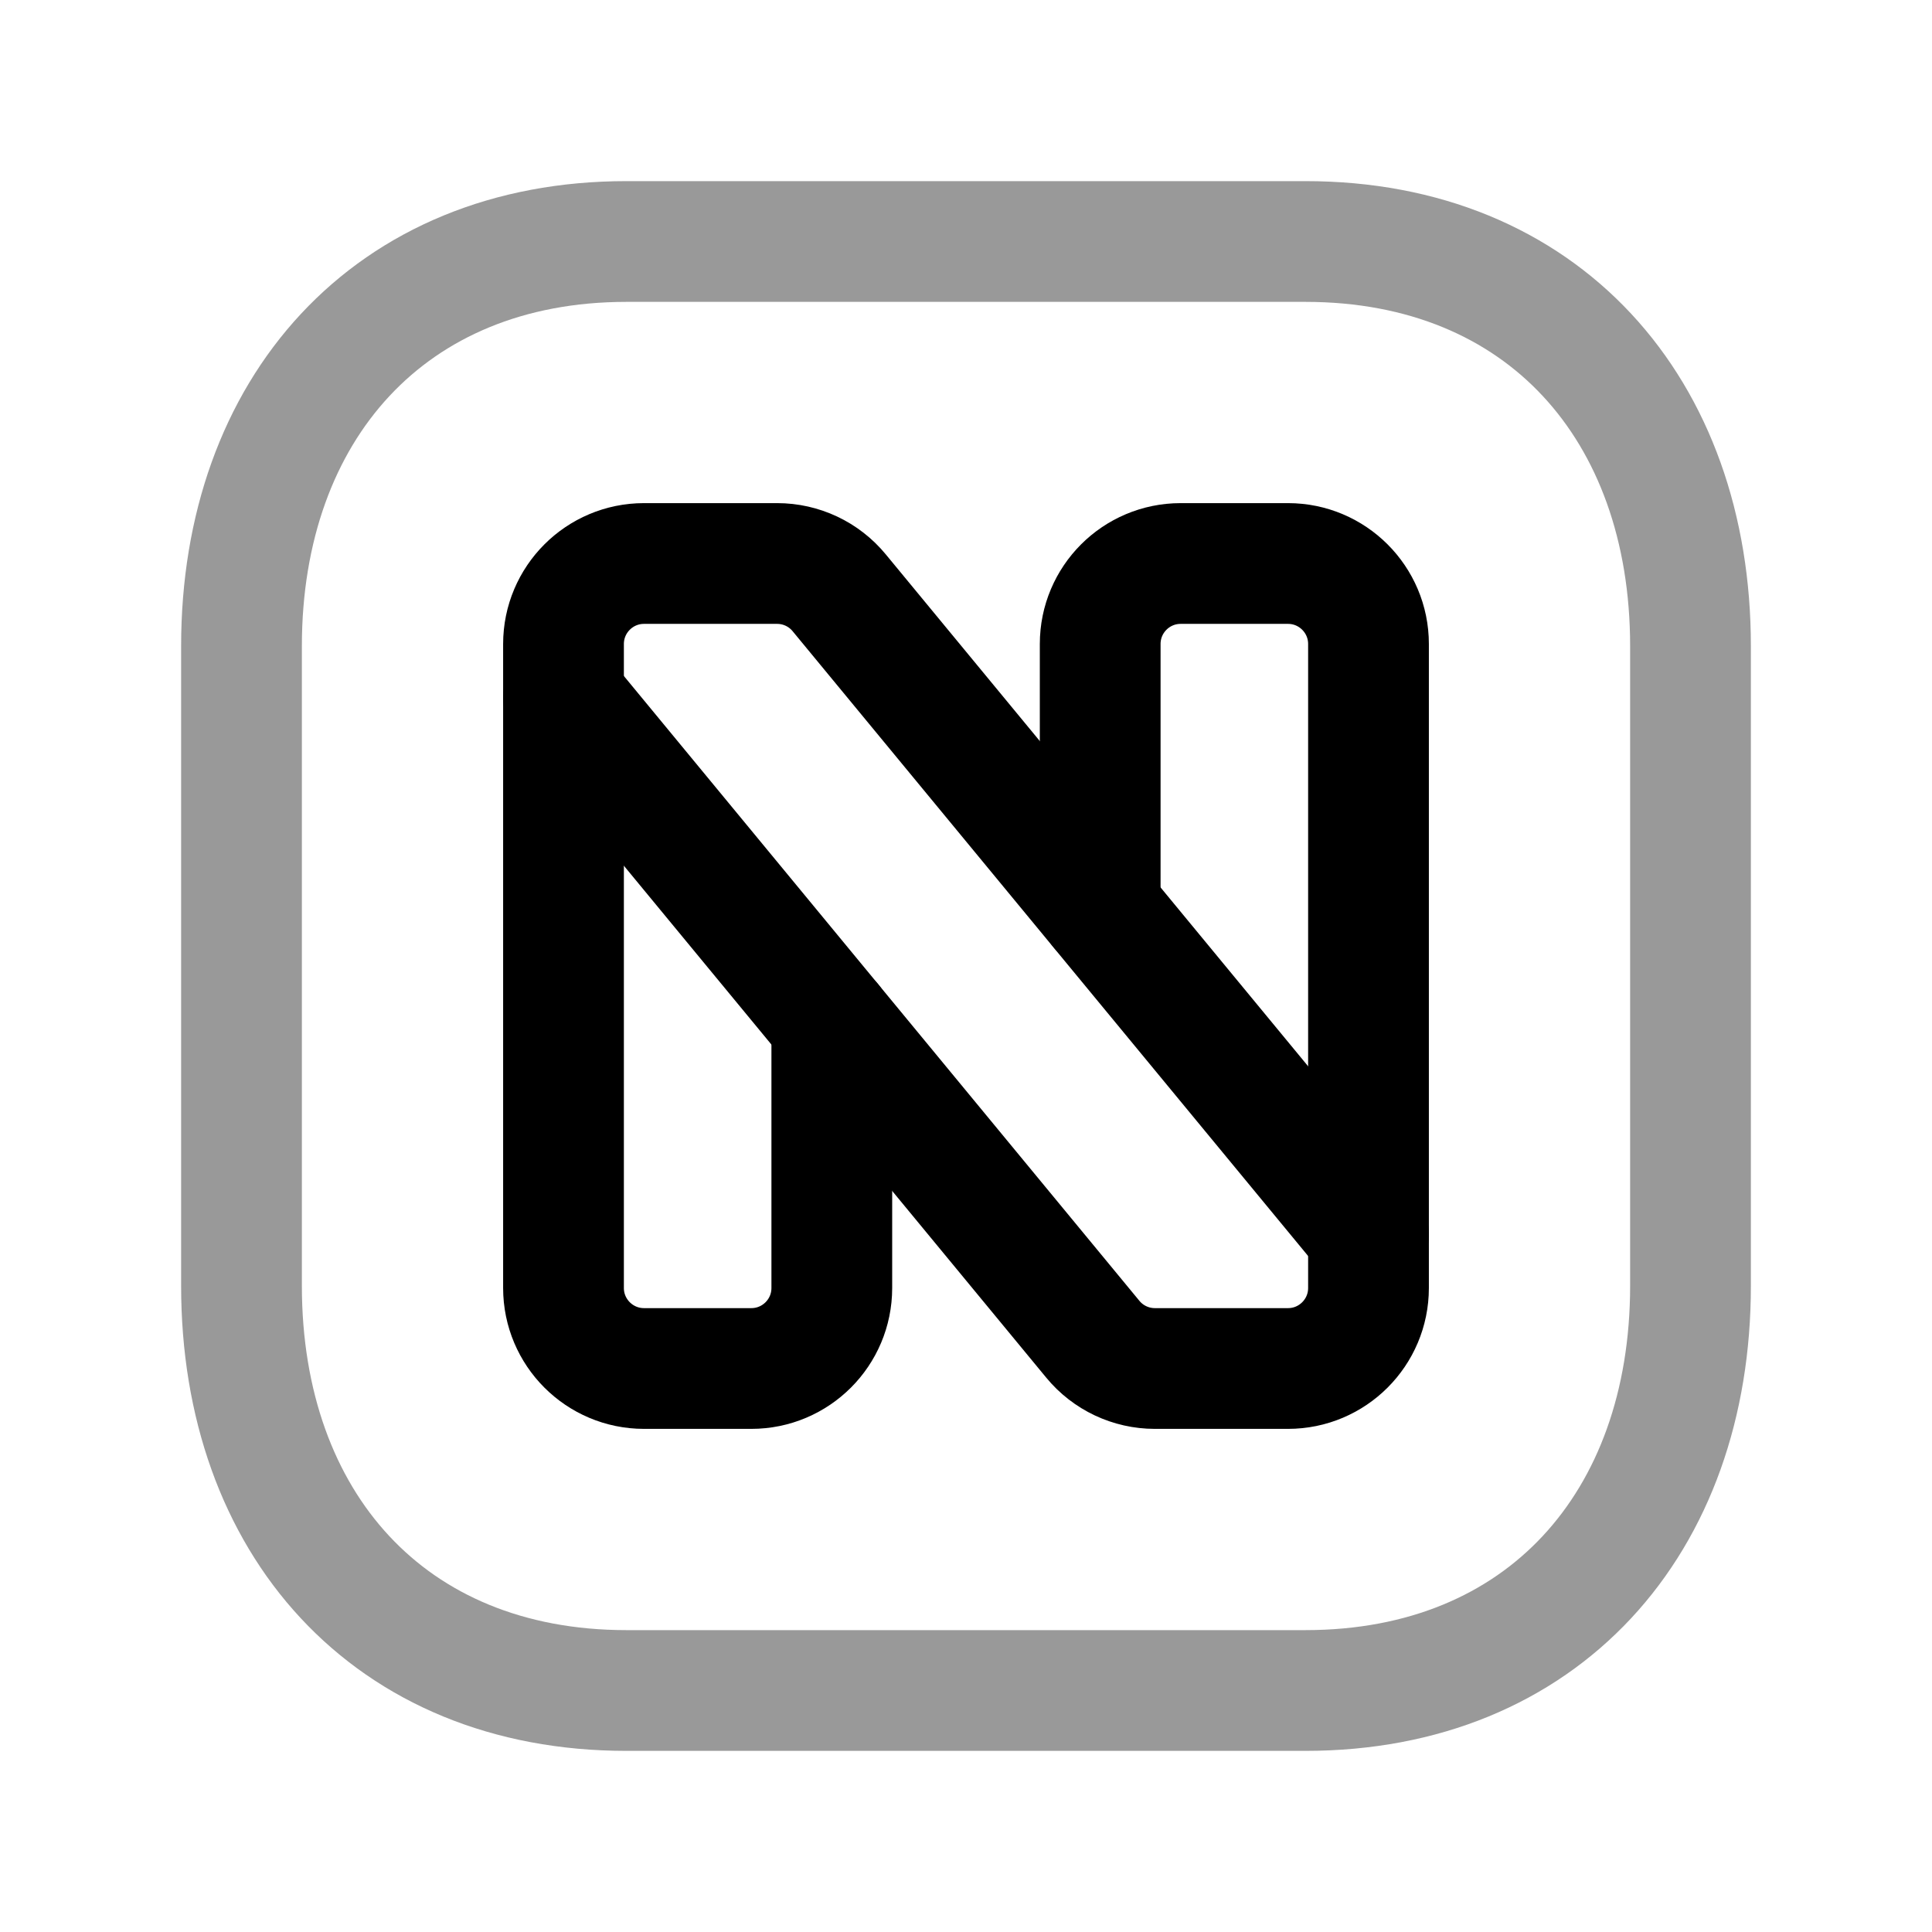 <svg width="24" height="24" viewBox="0 0 24 24" fill="none" xmlns="http://www.w3.org/2000/svg">
<path opacity="0.4" d="M7.782 3H16.217C19.165 3 21 5.081 21 8.026V15.974C21 18.919 19.165 21 16.216 21H7.782C4.834 21 3 18.919 3 15.974V8.026C3 5.081 4.843 3 7.782 3Z" stroke="black" stroke-width="1.5" stroke-linecap="round" stroke-linejoin="round"/>
<path d="M17 15.333L10.425 7.364C10.235 7.133 9.952 7 9.654 7H8C7.448 7 7 7.448 7 8V16C7 16.552 7.448 17 8 17H9.333C9.886 17 10.333 16.552 10.333 16V12.707" stroke="black" stroke-width="1.5" stroke-linecap="round" stroke-linejoin="round"/>
<path d="M7 8.667L13.575 16.636C13.765 16.867 14.048 17 14.346 17H16C16.552 17 17 16.552 17 16V8C17 7.448 16.552 7 16 7H14.667C14.114 7 13.667 7.448 13.667 8V11.291" stroke="black" stroke-width="1.5" stroke-linecap="round" stroke-linejoin="round"/>
</svg>
